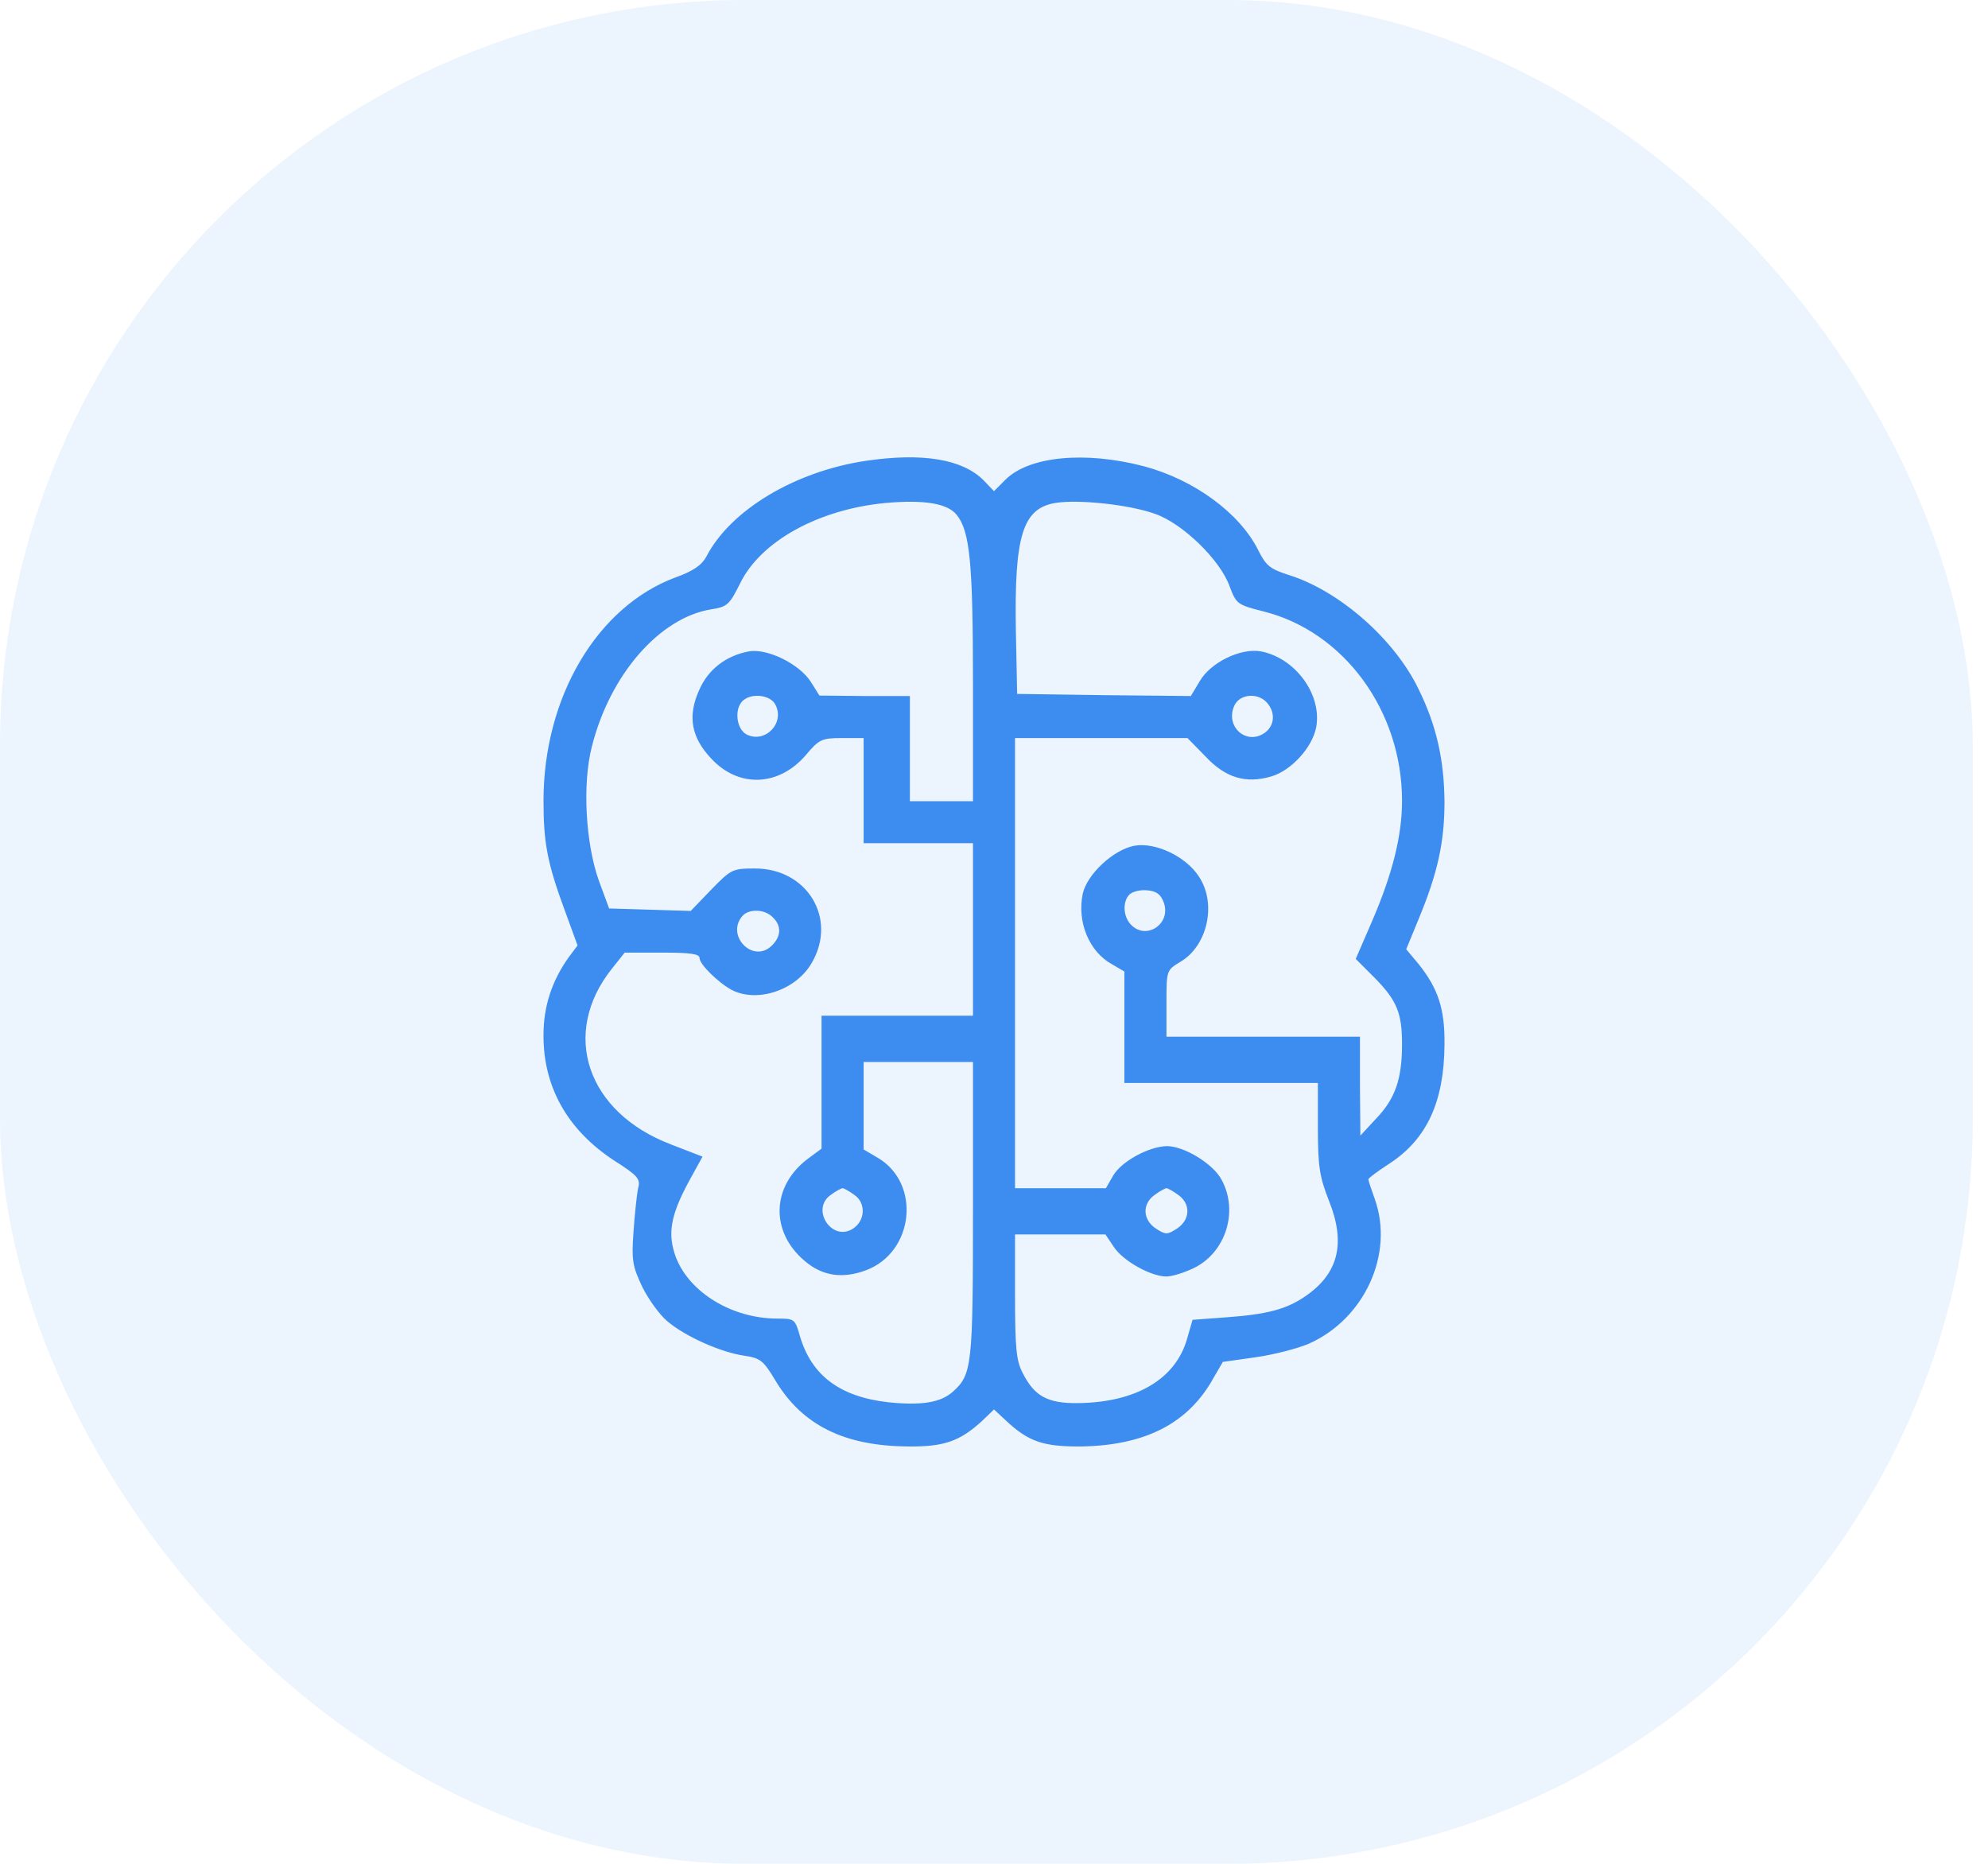 <svg width="48" height="45" viewBox="0 0 48 45" fill="none" xmlns="http://www.w3.org/2000/svg">
<rect width="47.633" height="45" rx="18" fill="#3D8CEF" fill-opacity="0.1"/>
<path d="M20.902 11.127C19.196 11.381 17.632 12.316 17.053 13.443C16.941 13.646 16.738 13.788 16.312 13.941C14.423 14.641 13.123 16.825 13.123 19.334C13.123 20.349 13.214 20.837 13.641 21.994L13.945 22.827L13.732 23.112C13.326 23.68 13.123 24.3 13.123 24.98C13.113 26.24 13.702 27.286 14.839 28.027C15.398 28.383 15.469 28.464 15.408 28.688C15.377 28.83 15.327 29.297 15.296 29.734C15.245 30.445 15.276 30.577 15.509 31.074C15.662 31.379 15.926 31.744 16.109 31.897C16.535 32.263 17.398 32.648 17.957 32.73C18.373 32.791 18.434 32.852 18.739 33.359C19.379 34.406 20.384 34.913 21.918 34.923C22.791 34.934 23.177 34.802 23.726 34.294L24 34.03L24.284 34.294C24.833 34.812 25.198 34.934 26.133 34.923C27.616 34.893 28.621 34.395 29.23 33.39L29.525 32.882L30.317 32.77C30.754 32.709 31.333 32.557 31.597 32.445C32.948 31.846 33.669 30.272 33.191 28.941C33.11 28.718 33.039 28.505 33.039 28.474C33.039 28.444 33.273 28.271 33.557 28.088C34.451 27.499 34.867 26.605 34.877 25.224C34.888 24.361 34.725 23.873 34.258 23.284L33.953 22.919L34.258 22.177C34.715 21.07 34.877 20.329 34.877 19.354C34.867 18.338 34.684 17.516 34.248 16.632C33.669 15.434 32.349 14.276 31.14 13.89C30.663 13.738 30.571 13.666 30.378 13.28C29.931 12.387 28.834 11.584 27.626 11.259C26.194 10.884 24.843 11.016 24.274 11.584L24 11.859L23.736 11.584C23.228 11.087 22.273 10.924 20.902 11.127ZM23.096 12.427C23.421 12.823 23.492 13.605 23.492 16.5V19.344H22.73H21.969V18.074V16.805H20.882L19.785 16.794L19.582 16.47C19.308 16.033 18.526 15.647 18.079 15.728C17.53 15.83 17.094 16.165 16.881 16.663C16.596 17.292 16.688 17.81 17.185 18.328C17.845 19.029 18.81 18.988 19.46 18.227C19.775 17.851 19.846 17.82 20.323 17.82H20.852V19.09V20.359H22.172H23.492V22.441V24.523H21.664H19.836V26.128V27.733L19.521 27.966C18.627 28.627 18.587 29.734 19.43 30.445C19.856 30.81 20.344 30.881 20.913 30.668C22.07 30.231 22.243 28.576 21.197 27.956L20.852 27.753V26.697V25.641H22.172H23.492V29.195C23.492 32.973 23.472 33.187 23.005 33.603C22.71 33.867 22.243 33.938 21.451 33.857C20.283 33.725 19.602 33.217 19.318 32.273C19.196 31.846 19.186 31.836 18.77 31.836C17.683 31.836 16.657 31.216 16.322 30.363C16.109 29.794 16.19 29.348 16.627 28.535L16.962 27.926L16.2 27.631C14.169 26.859 13.529 24.96 14.768 23.396L15.083 23H15.987C16.667 23 16.891 23.03 16.891 23.132C16.891 23.284 17.348 23.731 17.673 23.904C18.292 24.219 19.227 23.904 19.602 23.244C20.222 22.177 19.491 20.969 18.231 20.969C17.683 20.969 17.652 20.989 17.175 21.477L16.677 21.994L15.692 21.964L14.707 21.934L14.463 21.273C14.138 20.369 14.057 18.927 14.291 18.023C14.727 16.287 15.926 14.916 17.165 14.713C17.561 14.652 17.612 14.601 17.866 14.093C18.363 13.067 19.765 12.295 21.39 12.143C22.314 12.062 22.873 12.153 23.096 12.427ZM27.89 12.407C28.56 12.641 29.464 13.524 29.688 14.154C29.85 14.581 29.87 14.601 30.51 14.763C32.45 15.251 33.852 17.16 33.852 19.334C33.852 20.166 33.628 21.081 33.13 22.238L32.734 23.152L33.191 23.609C33.73 24.158 33.852 24.462 33.852 25.214C33.852 26.047 33.689 26.524 33.232 27.002L32.846 27.418L32.836 26.22V25.031H30.5H28.164V24.229C28.164 23.427 28.164 23.427 28.499 23.223C29.159 22.837 29.383 21.812 28.946 21.162C28.631 20.674 27.89 20.329 27.392 20.42C26.884 20.512 26.245 21.111 26.143 21.578C26.001 22.259 26.295 22.98 26.854 23.284L27.148 23.457V24.798V26.148H29.484H31.82V27.235C31.82 28.159 31.861 28.413 32.084 28.982C32.501 30.018 32.318 30.749 31.516 31.298C31.059 31.613 30.591 31.734 29.616 31.805L28.794 31.866L28.662 32.323C28.387 33.298 27.433 33.857 26.041 33.877C25.3 33.888 24.975 33.715 24.691 33.146C24.538 32.862 24.508 32.527 24.508 31.298V29.805H25.605H26.691L26.895 30.109C27.118 30.445 27.788 30.82 28.164 30.82C28.296 30.82 28.591 30.729 28.824 30.617C29.596 30.241 29.911 29.246 29.495 28.484C29.291 28.098 28.591 27.672 28.174 27.672C27.738 27.682 27.087 28.038 26.884 28.373L26.702 28.688H25.605H24.508V23.254V17.82H26.59H28.672L29.109 18.267C29.596 18.785 30.084 18.927 30.703 18.744C31.18 18.602 31.688 18.044 31.78 17.556C31.922 16.774 31.282 15.891 30.449 15.728C29.962 15.637 29.23 15.992 28.966 16.449L28.753 16.805L26.651 16.784L24.559 16.754L24.528 15.23C24.488 12.935 24.691 12.275 25.483 12.143C26.041 12.052 27.27 12.184 27.89 12.407ZM18.719 17.008C18.962 17.465 18.465 17.962 18.018 17.729C17.784 17.597 17.724 17.13 17.927 16.927C18.13 16.723 18.597 16.774 18.719 17.008ZM30.632 17.018C30.815 17.272 30.744 17.587 30.48 17.729C30.053 17.962 29.606 17.536 29.789 17.069C29.911 16.734 30.419 16.703 30.632 17.018ZM28.103 21.802C28.276 22.309 27.677 22.706 27.311 22.33C27.118 22.137 27.098 21.771 27.27 21.598C27.341 21.527 27.534 21.477 27.707 21.497C27.93 21.517 28.032 21.598 28.103 21.802ZM18.658 22.147C18.881 22.36 18.861 22.624 18.617 22.848C18.17 23.254 17.53 22.594 17.916 22.127C18.069 21.934 18.465 21.944 18.658 22.147ZM20.628 28.85C20.913 29.043 20.892 29.47 20.598 29.663C20.09 29.998 19.562 29.195 20.059 28.85C20.181 28.759 20.313 28.688 20.344 28.688C20.374 28.688 20.506 28.759 20.628 28.85ZM28.448 28.85C28.753 29.063 28.743 29.449 28.418 29.663C28.184 29.815 28.144 29.815 27.91 29.663C27.585 29.449 27.575 29.063 27.88 28.85C28.002 28.759 28.134 28.688 28.164 28.688C28.195 28.688 28.327 28.759 28.448 28.85Z" fill="#3D8CEF"/>
</svg>

